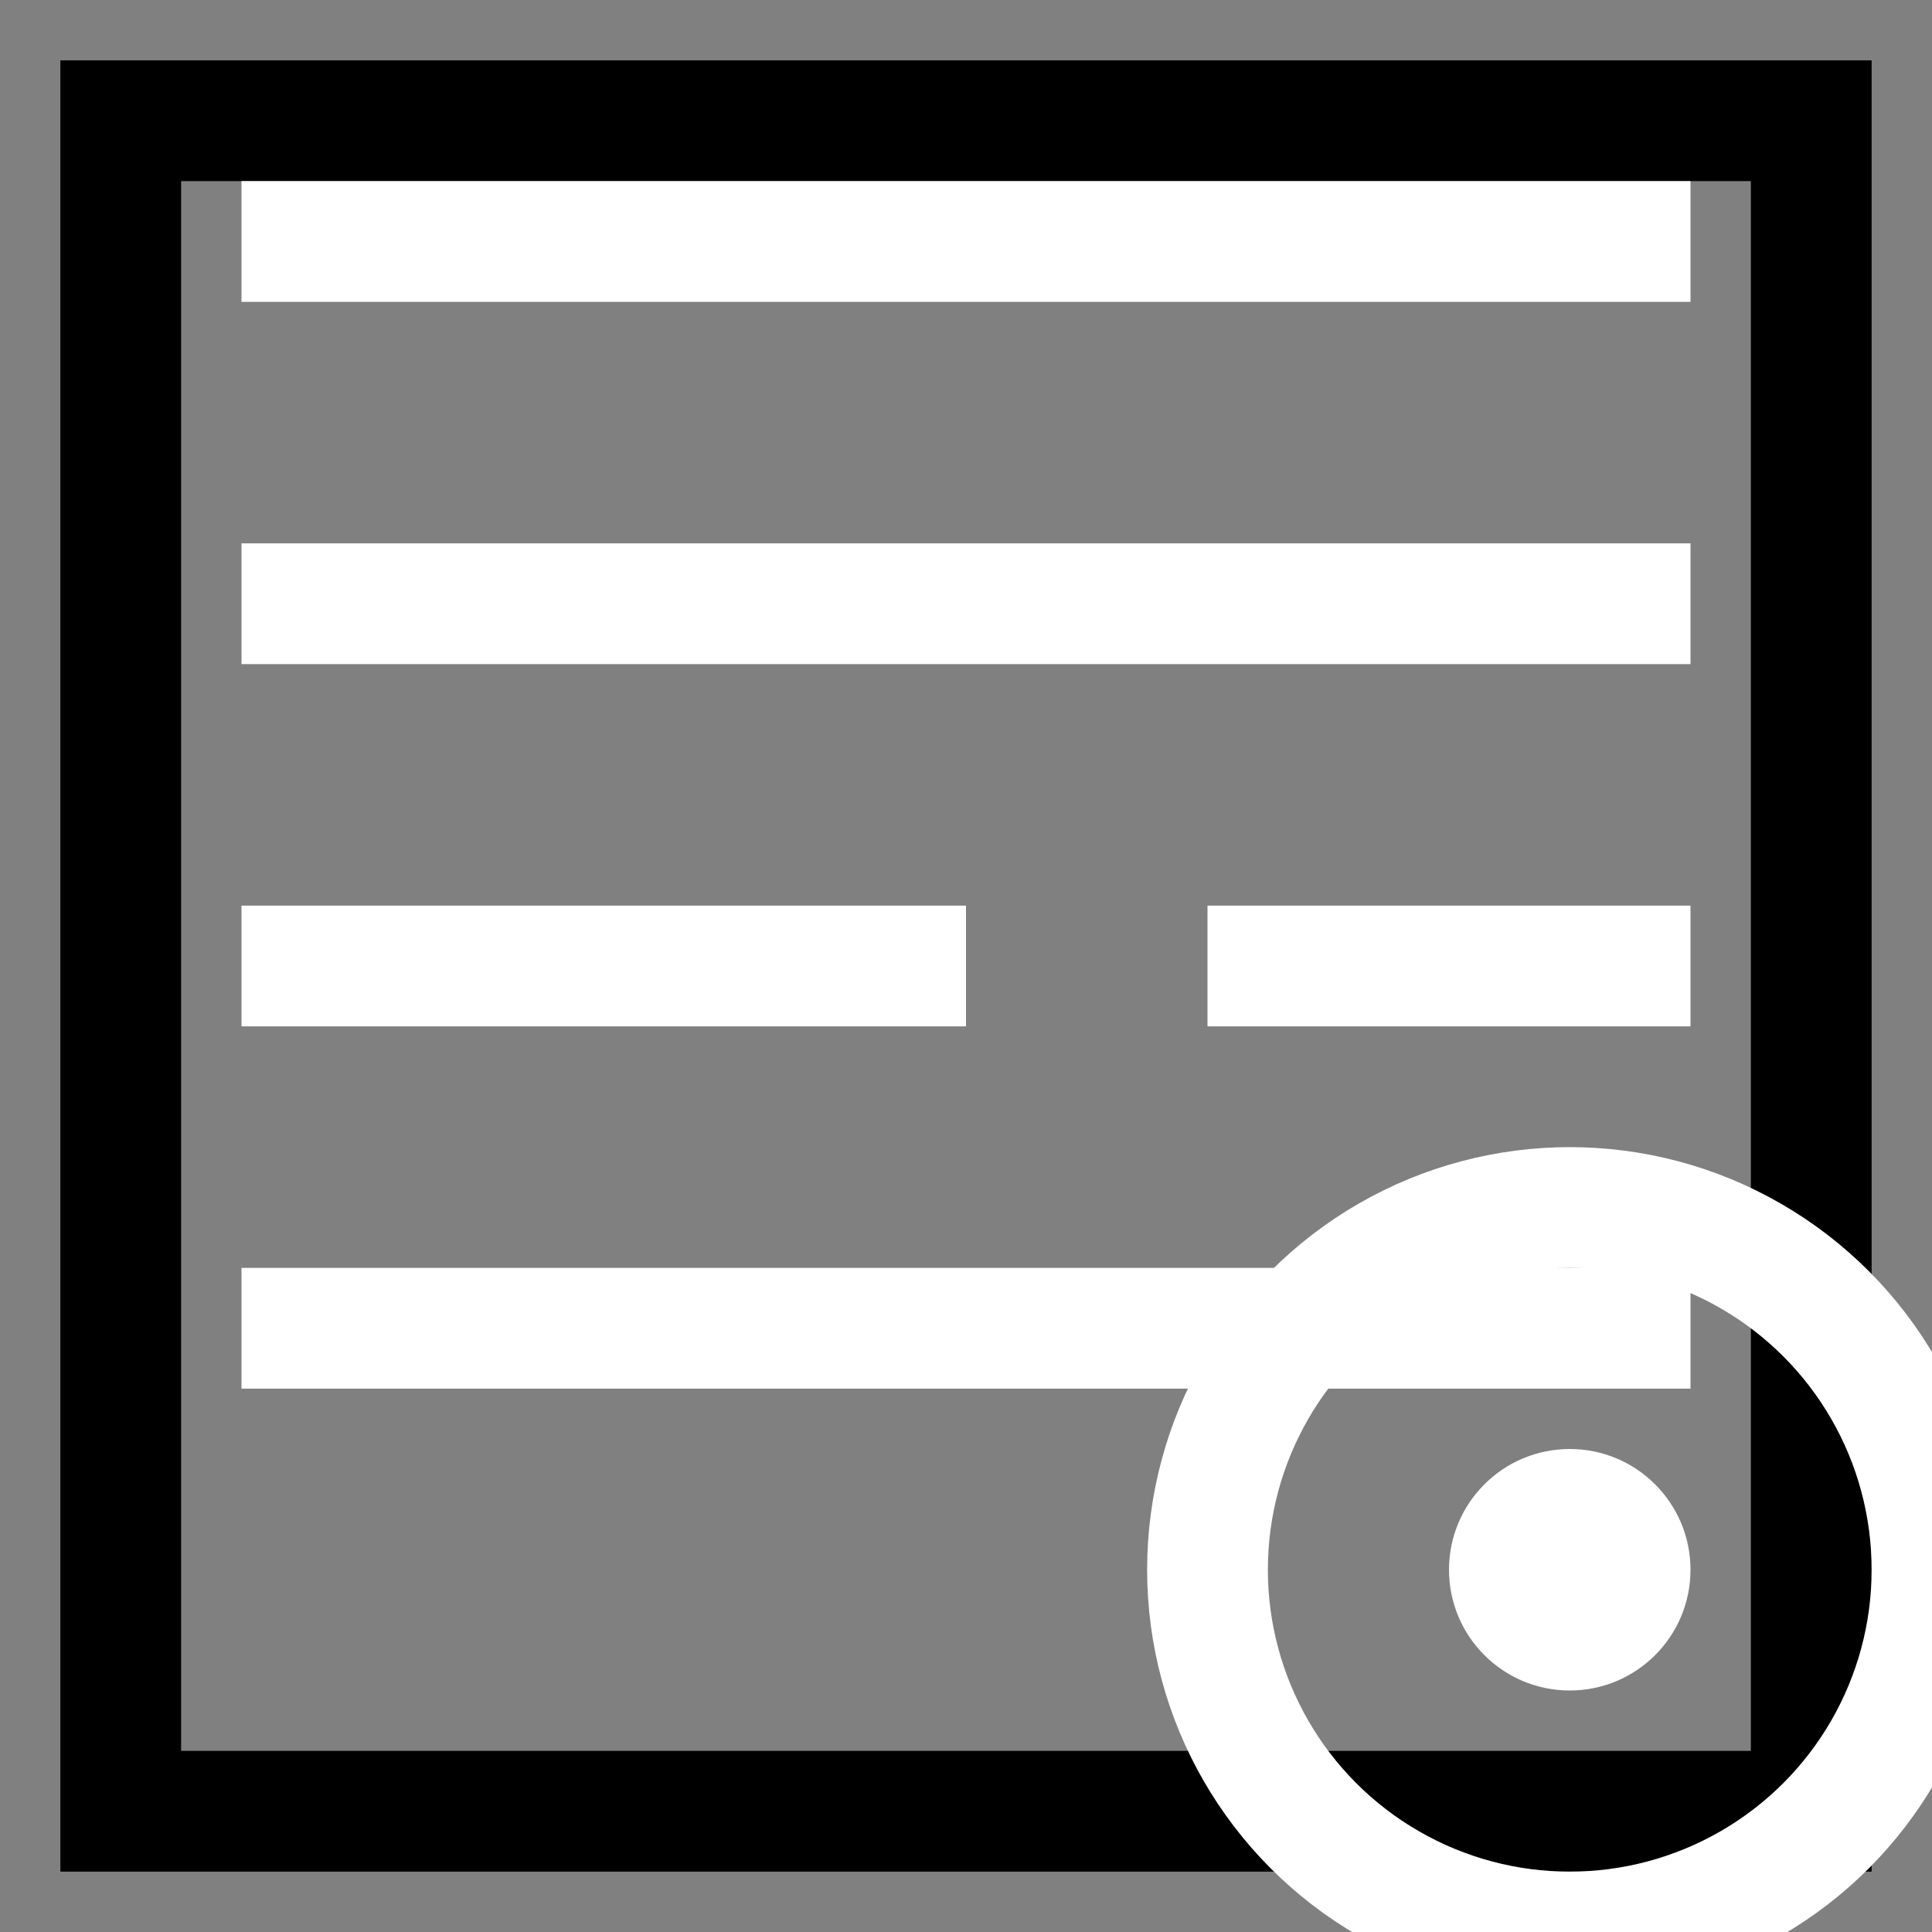 <?xml version="1.0" encoding="utf-8"?>
<svg width="16" height="16" viewBox="0 0 16 16" xmlns="http://www.w3.org/2000/svg">
  <rect x="0" y="0" width="16" height="16" fill="#808080" stroke="none"/>
  <rect width="16" height="16" fill="none"/>
  <rect x="1" y="1" width="14" height="14" stroke="black" stroke-width="1" fill="none"/>
  <line x1="2" y1="2" x2="14" y2="2" stroke="white" stroke-width="1"/>
  <line x1="2" y1="5" x2="14" y2="5" stroke="white" stroke-width="1"/>
  <line x1="2" y1="8" x2="8" y2="8" stroke="white" stroke-width="1"/>
  <line x1="10" y1="8" x2="14" y2="8" stroke="white" stroke-width="1"/>
  <line x1="2" y1="11" x2="14" y2="11" stroke="white" stroke-width="1"/>
  <circle cx="13" cy="13" r="3" stroke="white" stroke-width="1" fill="none"/>
  <circle cx="13" cy="13" r="1" fill="white"/>
</svg>
